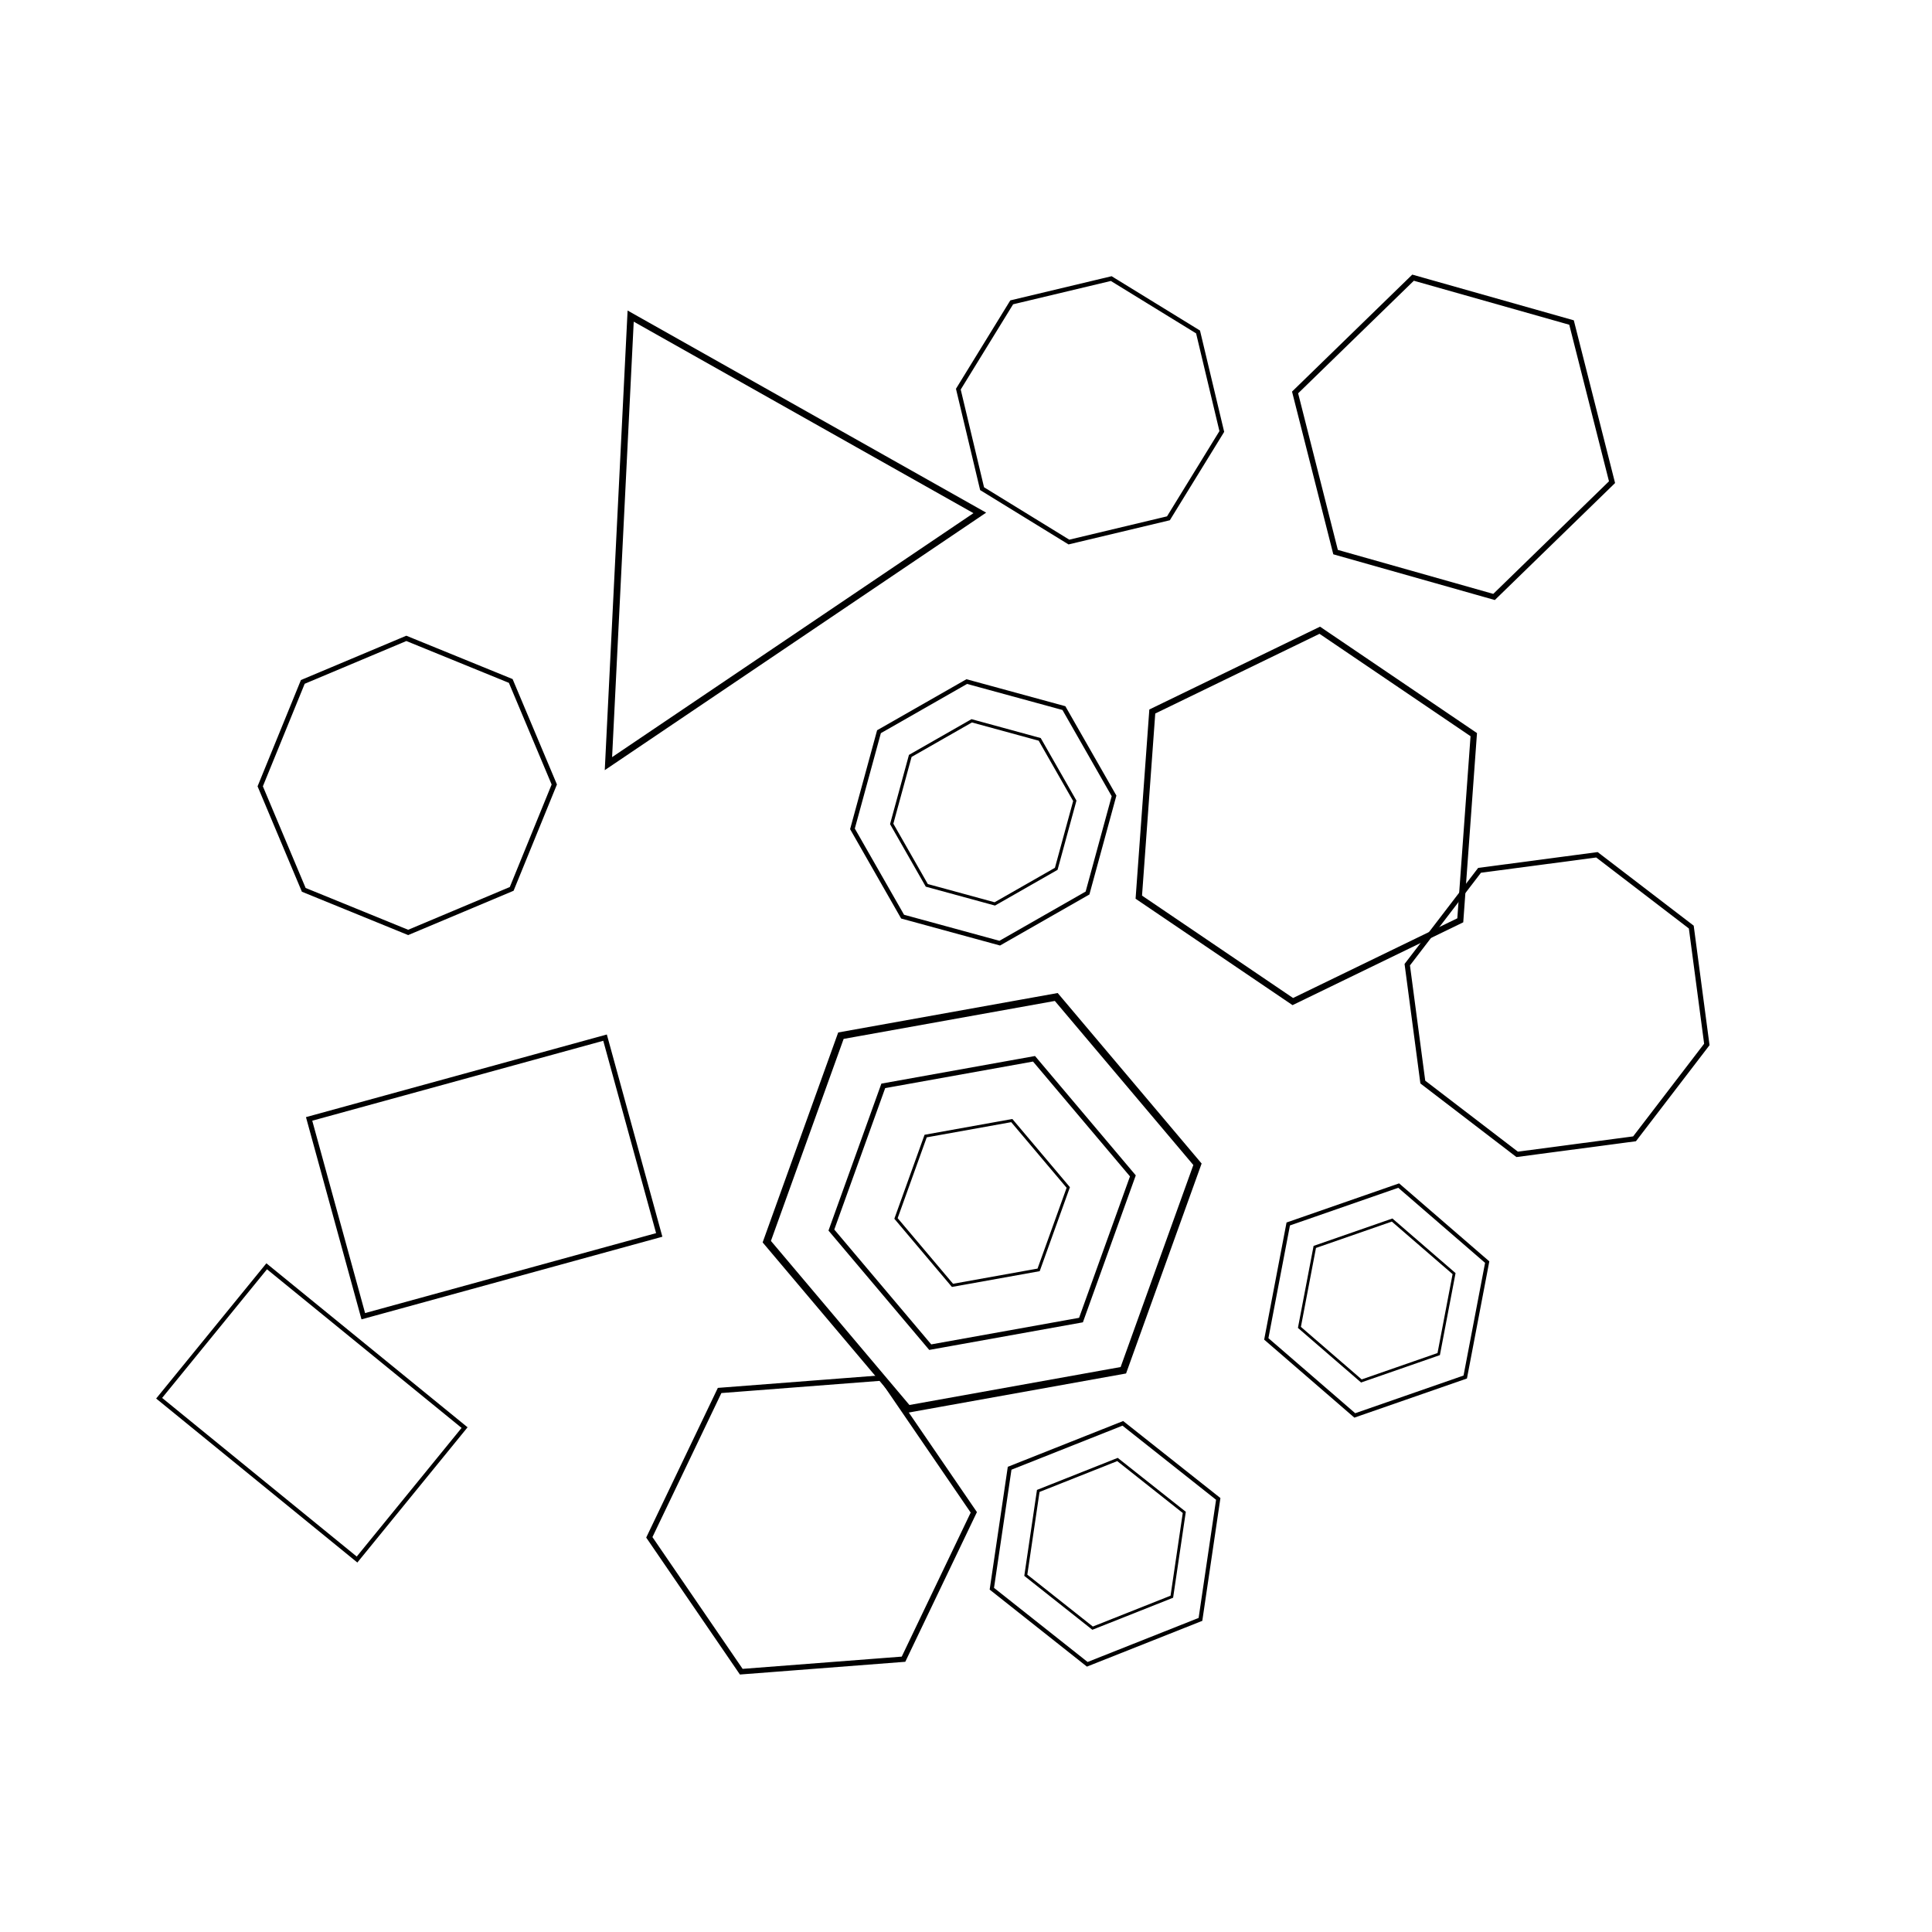 <svg baseProfile="full" height="400" version="1.1" width="400" xmlns="http://www.w3.org/2000/svg" xmlns:ev="http://www.w3.org/2001/xml-events" xmlns:xlink="http://www.w3.org/1999/xlink"><defs /><rect fill="white" height="100%" width="100%" x="0" y="0" /><path d="M0,-30 L30,30 L-30,30 Z" fill="none" stroke="black" transform="translate(146.342,121.961) rotate(209.409) scale(1.383)" /><g><path d="M30,0 L15,-26 L-15,-26 L-30,0 L-15,26 L15,26 Z" fill="none" stroke="black" transform="translate(203.34,249.062) rotate(169.812) scale(1.51)" /><path d="M30,0 L15,-26 L-15,-26 L-30,0 L-15,26 L15,26 Z" fill="none" stroke="black" transform="translate(203.34,249.062) rotate(169.812) scale(1.057)" /><path d="M30,0 L15,-26 L-15,-26 L-30,0 L-15,26 L15,26 Z" fill="none" stroke="black" transform="translate(203.34,249.062) rotate(169.812) scale(0.604)" /></g><path d="M30,0 L15,-26 L-15,-26 L-30,0 L-15,26 L15,26 Z" fill="none" stroke="black" transform="translate(300.943,90.541) rotate(135.786) scale(1.136)" /><path d="M30,0 L15,-26 L-15,-26 L-30,0 L-15,26 L15,26 Z" fill="none" stroke="black" transform="translate(270.453,168.925) rotate(214.136) scale(1.284)" /><g><path d="M30,0 L15,-26 L-15,-26 L-30,0 L-15,26 L15,26 Z" fill="none" stroke="black" transform="translate(228.787,319.632) rotate(38.379) scale(0.84)" /><path d="M30,0 L15,-26 L-15,-26 L-30,0 L-15,26 L15,26 Z" fill="none" stroke="black" transform="translate(228.787,319.632) rotate(38.379) scale(0.588)" /></g><path d="M30,0 L15,-26 L-15,-26 L-30,0 L-15,26 L15,26 Z" fill="none" stroke="black" transform="translate(168.026,315.701) rotate(355.597) scale(1.123)" /><g><path d="M30,0 L15,-26 L-15,-26 L-30,0 L-15,26 L15,26 Z" fill="none" stroke="black" transform="translate(285.04,269.255) rotate(340.831) scale(0.807)" /><path d="M30,0 L15,-26 L-15,-26 L-30,0 L-15,26 L15,26 Z" fill="none" stroke="black" transform="translate(285.04,269.255) rotate(340.831) scale(0.565)" /></g><path d="M27.7,-11.5 L27.7,11.5 L11.5,27.7 L-11.5,27.7 L-27.7,11.5 L-27.7,-11.5 L-11.5,-27.7 L11.5,-27.7 Z" fill="none" stroke="black" transform="translate(84.317,162.609) rotate(112.191) scale(1.015)" /><path d="M27.7,-11.5 L27.7,11.5 L11.5,27.7 L-11.5,27.7 L-27.7,11.5 L-27.7,-11.5 L-11.5,-27.7 L11.5,-27.7 Z" fill="none" stroke="black" transform="translate(322.37,207.986) rotate(217.457) scale(1.07)" /><g><path d="M27.7,-11.5 L27.7,11.5 L11.5,27.7 L-11.5,27.7 L-27.7,11.5 L-27.7,-11.5 L-11.5,-27.7 L11.5,-27.7 Z" fill="none" stroke="black" transform="translate(203.572,168.192) rotate(150.27) scale(0.91)" /><path d="M27.7,-11.5 L27.7,11.5 L11.5,27.7 L-11.5,27.7 L-27.7,11.5 L-27.7,-11.5 L-11.5,-27.7 L11.5,-27.7 Z" fill="none" stroke="black" transform="translate(203.572,168.192) rotate(150.27) scale(0.637)" /></g><path d="M27.7,-11.5 L27.7,11.5 L11.5,27.7 L-11.5,27.7 L-27.7,11.5 L-27.7,-11.5 L-11.5,-27.7 L11.5,-27.7 Z" fill="none" stroke="black" transform="translate(225.688,84.952) rotate(256.579) scale(0.921)" /><path d="M-30,-20 h60 v40 h-60 Z" fill="none" stroke="black" transform="translate(64.568,292.529) rotate(39.184) scale(0.881)" /><path d="M-30,-20 h60 v40 h-60 Z" fill="none" stroke="black" transform="translate(100.243,243.67) rotate(164.643) scale(1.059)" /></svg>